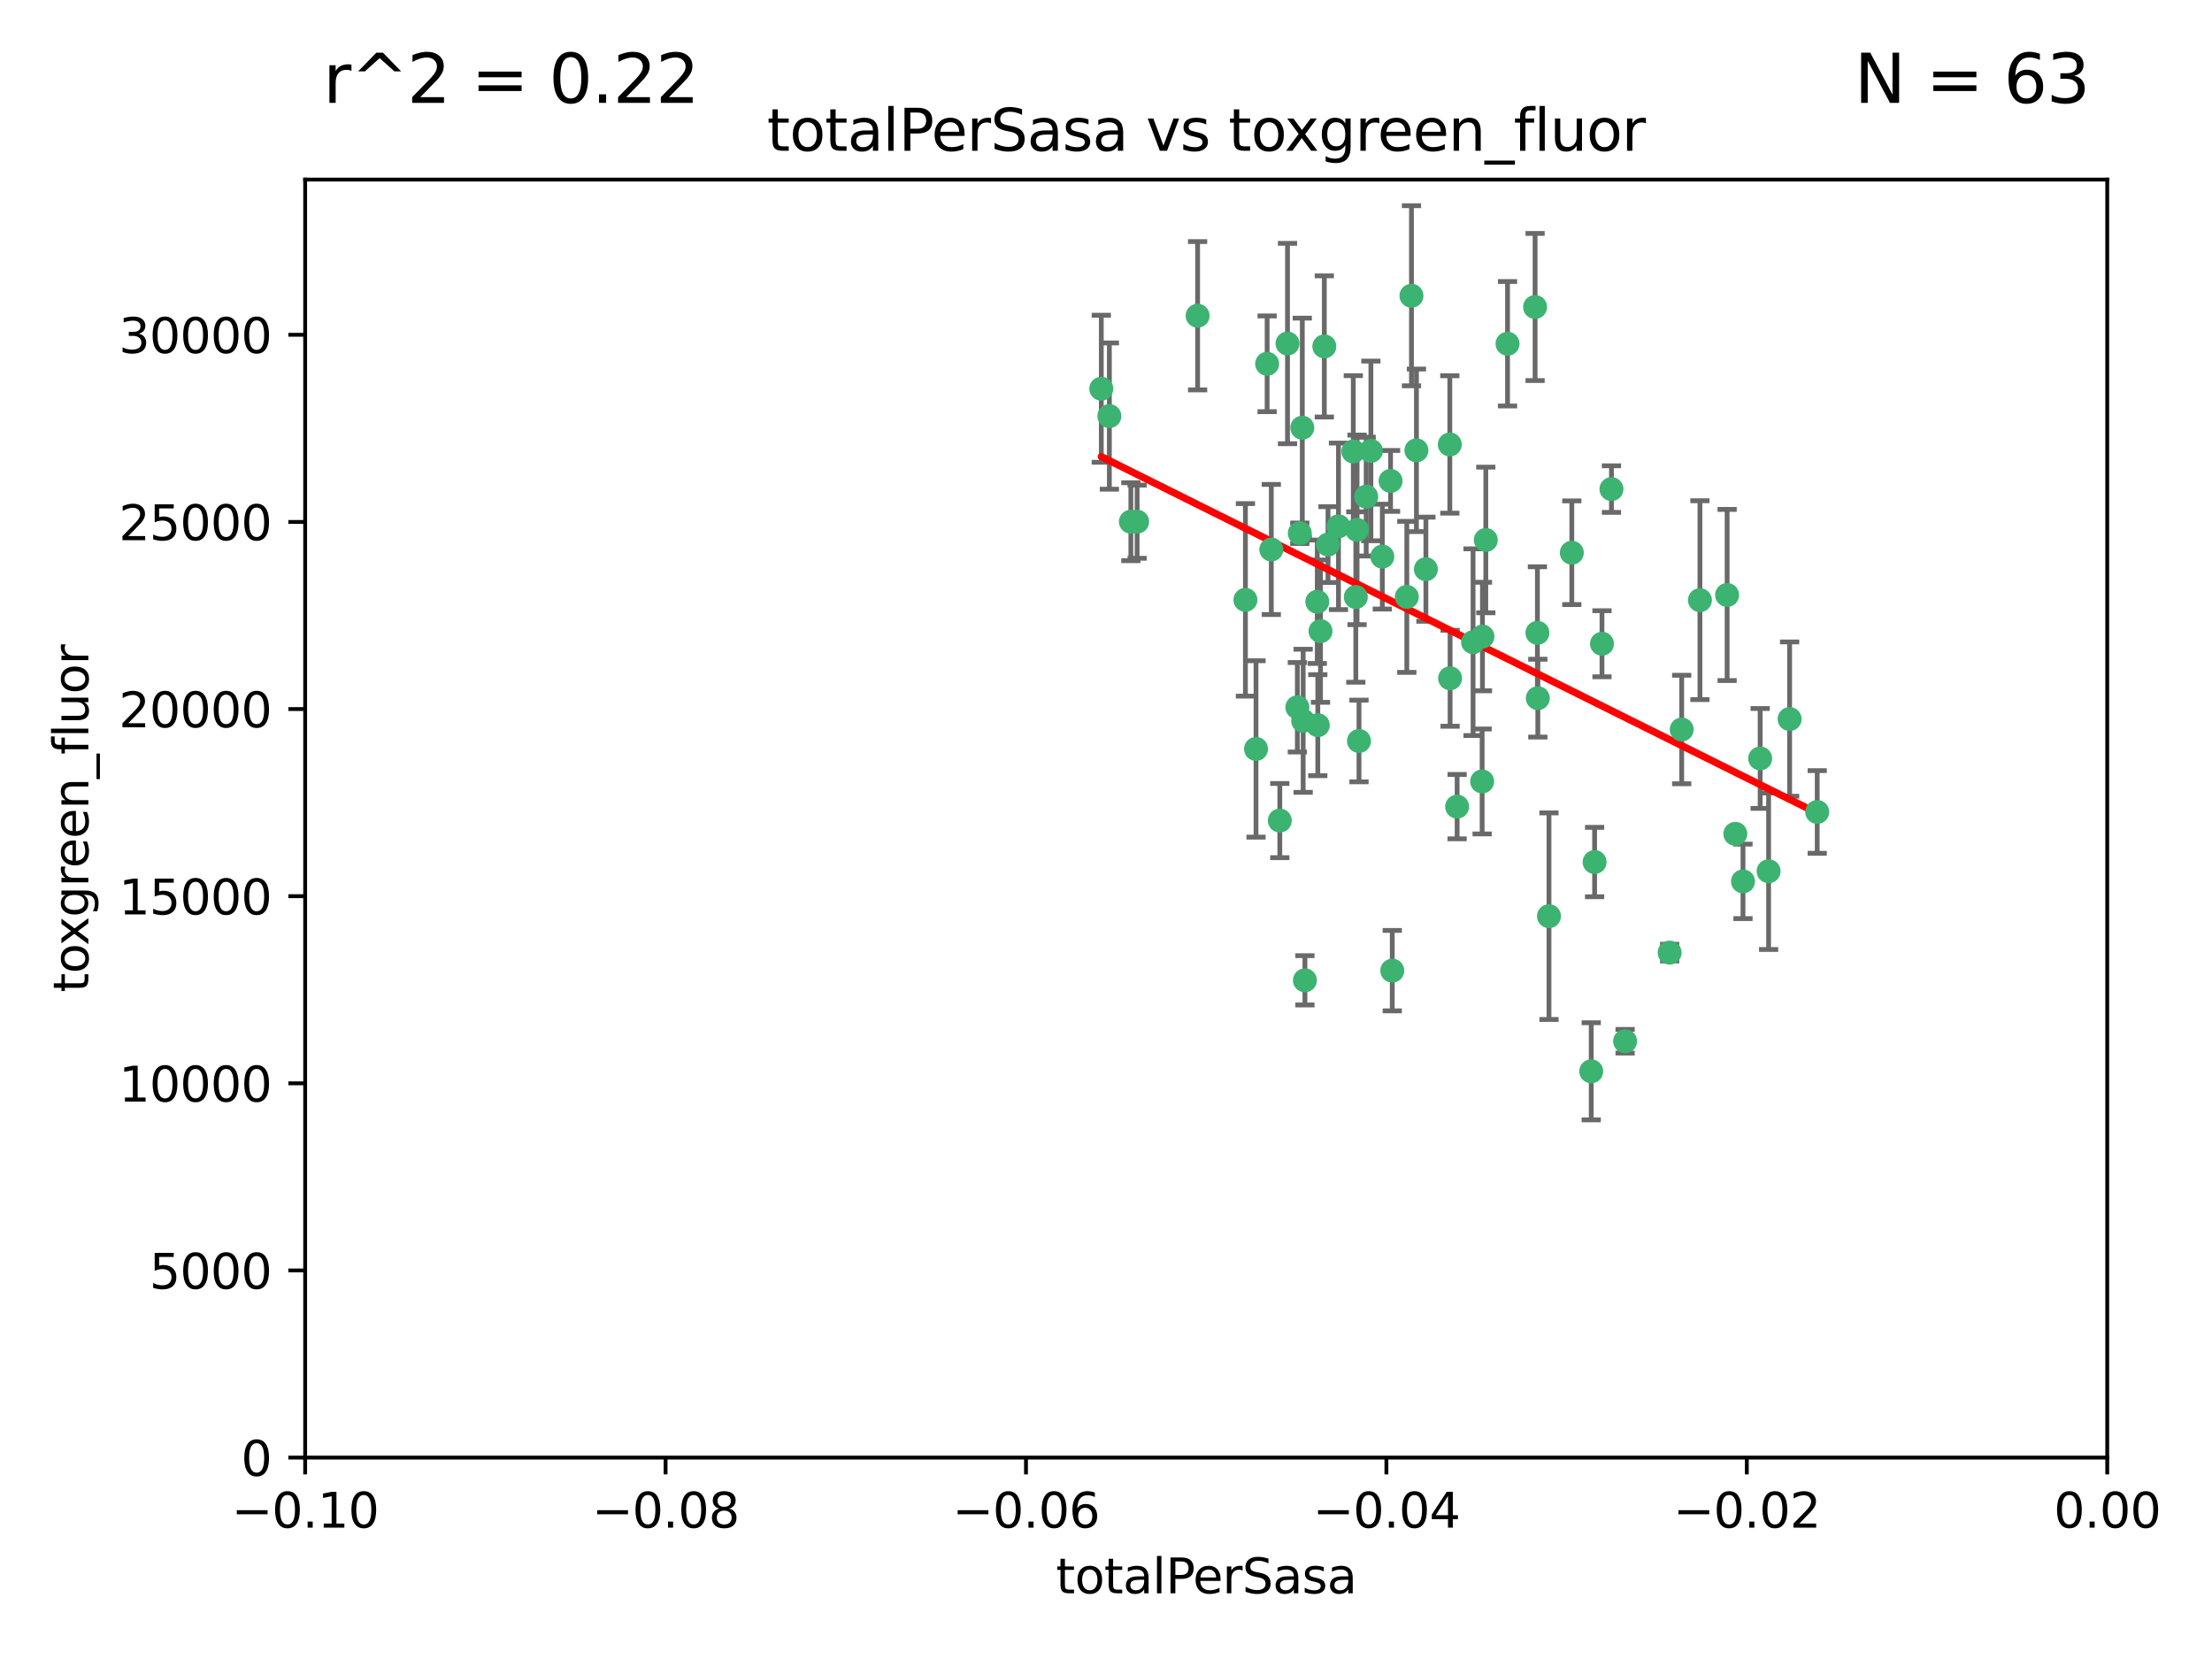 <?xml version="1.0" encoding="utf-8" standalone="no"?>
<!DOCTYPE svg PUBLIC "-//W3C//DTD SVG 1.1//EN"
  "http://www.w3.org/Graphics/SVG/1.1/DTD/svg11.dtd">
<svg xmlns:xlink="http://www.w3.org/1999/xlink" width="460.8pt" height="345.6pt" viewBox="0 0 460.8 345.6" xmlns="http://www.w3.org/2000/svg" version="1.1">
 <defs>
  <style type="text/css">*{stroke-linejoin: round; stroke-linecap: butt}</style>
 </defs>
 <g id="figure_1">
  <g id="patch_1">
   <path d="M 0 345.6 
L 460.8 345.6 
L 460.8 0 
L 0 0 
z
" style="fill: #ffffff"/>
  </g>
  <g id="axes_1">
   <g id="patch_2">
    <path d="M 63.571 303.64 
L 438.975 303.64 
L 438.975 37.411 
L 63.571 37.411 
z
" style="fill: #ffffff"/>
   </g>
   <g id="PathCollection_1">
    <defs>
     <path id="ma15cca845e" d="M 0 1.118 
C 0.297 1.118 0.581 1 0.791 0.791 
C 1 0.581 1.118 0.297 1.118 0 
C 1.118 -0.297 1 -0.581 0.791 -0.791 
C 0.581 -1 0.297 -1.118 0 -1.118 
C -0.297 -1.118 -0.581 -1 -0.791 -0.791 
C -1 -0.581 -1.118 -0.297 -1.118 0 
C -1.118 0.297 -1 0.581 -0.791 0.791 
C -0.581 1 -0.297 1.118 0 1.118 
z
" style="stroke: #3cb371"/>
    </defs>
    <g clip-path="url(#p790c7627d3)">
     <use xlink:href="#ma15cca845e" x="235.58" y="108.677" style="fill: #3cb371; stroke: #3cb371"/>
     <use xlink:href="#ma15cca845e" x="268.211" y="71.562" style="fill: #3cb371; stroke: #3cb371"/>
     <use xlink:href="#ma15cca845e" x="231.102" y="86.676" style="fill: #3cb371; stroke: #3cb371"/>
     <use xlink:href="#ma15cca845e" x="275.085" y="131.48" style="fill: #3cb371; stroke: #3cb371"/>
     <use xlink:href="#ma15cca845e" x="264.836" y="114.467" style="fill: #3cb371; stroke: #3cb371"/>
     <use xlink:href="#ma15cca845e" x="282.702" y="110.38" style="fill: #3cb371; stroke: #3cb371"/>
     <use xlink:href="#ma15cca845e" x="271.293" y="89.097" style="fill: #3cb371; stroke: #3cb371"/>
     <use xlink:href="#ma15cca845e" x="236.883" y="108.676" style="fill: #3cb371; stroke: #3cb371"/>
     <use xlink:href="#ma15cca845e" x="229.42" y="80.98" style="fill: #3cb371; stroke: #3cb371"/>
     <use xlink:href="#ma15cca845e" x="263.965" y="75.786" style="fill: #3cb371; stroke: #3cb371"/>
     <use xlink:href="#ma15cca845e" x="274.414" y="125.356" style="fill: #3cb371; stroke: #3cb371"/>
     <use xlink:href="#ma15cca845e" x="275.882" y="72.167" style="fill: #3cb371; stroke: #3cb371"/>
     <use xlink:href="#ma15cca845e" x="281.916" y="94.046" style="fill: #3cb371; stroke: #3cb371"/>
     <use xlink:href="#ma15cca845e" x="249.484" y="65.773" style="fill: #3cb371; stroke: #3cb371"/>
     <use xlink:href="#ma15cca845e" x="261.652" y="156.019" style="fill: #3cb371; stroke: #3cb371"/>
     <use xlink:href="#ma15cca845e" x="270.262" y="147.335" style="fill: #3cb371; stroke: #3cb371"/>
     <use xlink:href="#ma15cca845e" x="259.444" y="124.965" style="fill: #3cb371; stroke: #3cb371"/>
     <use xlink:href="#ma15cca845e" x="276.649" y="113.441" style="fill: #3cb371; stroke: #3cb371"/>
     <use xlink:href="#ma15cca845e" x="285.583" y="93.933" style="fill: #3cb371; stroke: #3cb371"/>
     <use xlink:href="#ma15cca845e" x="287.96" y="115.953" style="fill: #3cb371; stroke: #3cb371"/>
     <use xlink:href="#ma15cca845e" x="278.828" y="109.646" style="fill: #3cb371; stroke: #3cb371"/>
     <use xlink:href="#ma15cca845e" x="284.603" y="103.453" style="fill: #3cb371; stroke: #3cb371"/>
     <use xlink:href="#ma15cca845e" x="271.473" y="150.153" style="fill: #3cb371; stroke: #3cb371"/>
     <use xlink:href="#ma15cca845e" x="295.068" y="93.812" style="fill: #3cb371; stroke: #3cb371"/>
     <use xlink:href="#ma15cca845e" x="282.441" y="124.367" style="fill: #3cb371; stroke: #3cb371"/>
     <use xlink:href="#ma15cca845e" x="266.606" y="170.94" style="fill: #3cb371; stroke: #3cb371"/>
     <use xlink:href="#ma15cca845e" x="289.681" y="100.184" style="fill: #3cb371; stroke: #3cb371"/>
     <use xlink:href="#ma15cca845e" x="297.039" y="118.577" style="fill: #3cb371; stroke: #3cb371"/>
     <use xlink:href="#ma15cca845e" x="302.023" y="92.588" style="fill: #3cb371; stroke: #3cb371"/>
     <use xlink:href="#ma15cca845e" x="283.103" y="154.361" style="fill: #3cb371; stroke: #3cb371"/>
     <use xlink:href="#ma15cca845e" x="335.696" y="101.886" style="fill: #3cb371; stroke: #3cb371"/>
     <use xlink:href="#ma15cca845e" x="293.065" y="124.337" style="fill: #3cb371; stroke: #3cb371"/>
     <use xlink:href="#ma15cca845e" x="319.789" y="63.953" style="fill: #3cb371; stroke: #3cb371"/>
     <use xlink:href="#ma15cca845e" x="314.046" y="71.61" style="fill: #3cb371; stroke: #3cb371"/>
     <use xlink:href="#ma15cca845e" x="274.522" y="151.067" style="fill: #3cb371; stroke: #3cb371"/>
     <use xlink:href="#ma15cca845e" x="290.034" y="202.203" style="fill: #3cb371; stroke: #3cb371"/>
     <use xlink:href="#ma15cca845e" x="271.842" y="204.22" style="fill: #3cb371; stroke: #3cb371"/>
     <use xlink:href="#ma15cca845e" x="306.866" y="133.776" style="fill: #3cb371; stroke: #3cb371"/>
     <use xlink:href="#ma15cca845e" x="270.774" y="111.087" style="fill: #3cb371; stroke: #3cb371"/>
     <use xlink:href="#ma15cca845e" x="302.081" y="141.297" style="fill: #3cb371; stroke: #3cb371"/>
     <use xlink:href="#ma15cca845e" x="309.521" y="112.487" style="fill: #3cb371; stroke: #3cb371"/>
     <use xlink:href="#ma15cca845e" x="294.035" y="61.614" style="fill: #3cb371; stroke: #3cb371"/>
     <use xlink:href="#ma15cca845e" x="308.755" y="162.792" style="fill: #3cb371; stroke: #3cb371"/>
     <use xlink:href="#ma15cca845e" x="320.359" y="145.439" style="fill: #3cb371; stroke: #3cb371"/>
     <use xlink:href="#ma15cca845e" x="333.723" y="134.104" style="fill: #3cb371; stroke: #3cb371"/>
     <use xlink:href="#ma15cca845e" x="320.27" y="131.829" style="fill: #3cb371; stroke: #3cb371"/>
     <use xlink:href="#ma15cca845e" x="308.822" y="132.603" style="fill: #3cb371; stroke: #3cb371"/>
     <use xlink:href="#ma15cca845e" x="332.186" y="179.579" style="fill: #3cb371; stroke: #3cb371"/>
     <use xlink:href="#ma15cca845e" x="303.545" y="168.036" style="fill: #3cb371; stroke: #3cb371"/>
     <use xlink:href="#ma15cca845e" x="322.682" y="190.856" style="fill: #3cb371; stroke: #3cb371"/>
     <use xlink:href="#ma15cca845e" x="327.438" y="115.142" style="fill: #3cb371; stroke: #3cb371"/>
     <use xlink:href="#ma15cca845e" x="347.819" y="198.449" style="fill: #3cb371; stroke: #3cb371"/>
     <use xlink:href="#ma15cca845e" x="338.54" y="216.908" style="fill: #3cb371; stroke: #3cb371"/>
     <use xlink:href="#ma15cca845e" x="350.329" y="151.97" style="fill: #3cb371; stroke: #3cb371"/>
     <use xlink:href="#ma15cca845e" x="368.433" y="181.494" style="fill: #3cb371; stroke: #3cb371"/>
     <use xlink:href="#ma15cca845e" x="363.098" y="183.606" style="fill: #3cb371; stroke: #3cb371"/>
     <use xlink:href="#ma15cca845e" x="361.5" y="173.704" style="fill: #3cb371; stroke: #3cb371"/>
     <use xlink:href="#ma15cca845e" x="354.127" y="125.024" style="fill: #3cb371; stroke: #3cb371"/>
     <use xlink:href="#ma15cca845e" x="331.48" y="223.176" style="fill: #3cb371; stroke: #3cb371"/>
     <use xlink:href="#ma15cca845e" x="372.811" y="149.795" style="fill: #3cb371; stroke: #3cb371"/>
     <use xlink:href="#ma15cca845e" x="359.792" y="123.943" style="fill: #3cb371; stroke: #3cb371"/>
     <use xlink:href="#ma15cca845e" x="378.56" y="169.147" style="fill: #3cb371; stroke: #3cb371"/>
     <use xlink:href="#ma15cca845e" x="366.674" y="157.999" style="fill: #3cb371; stroke: #3cb371"/>
    </g>
   </g>
   <g id="matplotlib.axis_1">
    <g id="xtick_1">
     <g id="line2d_1">
      <defs>
       <path id="mec19508e37" d="M 0 0 
L 0 3.5 
" style="stroke: #000000; stroke-width: 0.8"/>
      </defs>
      <g>
       <use xlink:href="#mec19508e37" x="63.571" y="303.64" style="stroke: #000000; stroke-width: 0.8"/>
      </g>
     </g>
     <g id="text_1">
      <!-- −0.10 -->
      <g transform="translate(48.249 318.238)scale(0.1 -0.1)">
       <defs>
        <path id="DejaVuSans-2212" d="M 678 2272 
L 4684 2272 
L 4684 1741 
L 678 1741 
L 678 2272 
z
" transform="scale(0.016)"/>
        <path id="DejaVuSans-30" d="M 2034 4250 
Q 1547 4250 1301 3770 
Q 1056 3291 1056 2328 
Q 1056 1369 1301 889 
Q 1547 409 2034 409 
Q 2525 409 2770 889 
Q 3016 1369 3016 2328 
Q 3016 3291 2770 3770 
Q 2525 4250 2034 4250 
z
M 2034 4750 
Q 2819 4750 3233 4129 
Q 3647 3509 3647 2328 
Q 3647 1150 3233 529 
Q 2819 -91 2034 -91 
Q 1250 -91 836 529 
Q 422 1150 422 2328 
Q 422 3509 836 4129 
Q 1250 4750 2034 4750 
z
" transform="scale(0.016)"/>
        <path id="DejaVuSans-2e" d="M 684 794 
L 1344 794 
L 1344 0 
L 684 0 
L 684 794 
z
" transform="scale(0.016)"/>
        <path id="DejaVuSans-31" d="M 794 531 
L 1825 531 
L 1825 4091 
L 703 3866 
L 703 4441 
L 1819 4666 
L 2450 4666 
L 2450 531 
L 3481 531 
L 3481 0 
L 794 0 
L 794 531 
z
" transform="scale(0.016)"/>
       </defs>
       <use xlink:href="#DejaVuSans-2212"/>
       <use xlink:href="#DejaVuSans-30" x="83.789"/>
       <use xlink:href="#DejaVuSans-2e" x="147.412"/>
       <use xlink:href="#DejaVuSans-31" x="179.199"/>
       <use xlink:href="#DejaVuSans-30" x="242.822"/>
      </g>
     </g>
    </g>
    <g id="xtick_2">
     <g id="line2d_2">
      <g>
       <use xlink:href="#mec19508e37" x="138.652" y="303.64" style="stroke: #000000; stroke-width: 0.8"/>
      </g>
     </g>
     <g id="text_2">
      <!-- −0.08 -->
      <g transform="translate(123.329 318.238)scale(0.1 -0.1)">
       <defs>
        <path id="DejaVuSans-38" d="M 2034 2216 
Q 1584 2216 1326 1975 
Q 1069 1734 1069 1313 
Q 1069 891 1326 650 
Q 1584 409 2034 409 
Q 2484 409 2743 651 
Q 3003 894 3003 1313 
Q 3003 1734 2745 1975 
Q 2488 2216 2034 2216 
z
M 1403 2484 
Q 997 2584 770 2862 
Q 544 3141 544 3541 
Q 544 4100 942 4425 
Q 1341 4750 2034 4750 
Q 2731 4750 3128 4425 
Q 3525 4100 3525 3541 
Q 3525 3141 3298 2862 
Q 3072 2584 2669 2484 
Q 3125 2378 3379 2068 
Q 3634 1759 3634 1313 
Q 3634 634 3220 271 
Q 2806 -91 2034 -91 
Q 1263 -91 848 271 
Q 434 634 434 1313 
Q 434 1759 690 2068 
Q 947 2378 1403 2484 
z
M 1172 3481 
Q 1172 3119 1398 2916 
Q 1625 2713 2034 2713 
Q 2441 2713 2670 2916 
Q 2900 3119 2900 3481 
Q 2900 3844 2670 4047 
Q 2441 4250 2034 4250 
Q 1625 4250 1398 4047 
Q 1172 3844 1172 3481 
z
" transform="scale(0.016)"/>
       </defs>
       <use xlink:href="#DejaVuSans-2212"/>
       <use xlink:href="#DejaVuSans-30" x="83.789"/>
       <use xlink:href="#DejaVuSans-2e" x="147.412"/>
       <use xlink:href="#DejaVuSans-30" x="179.199"/>
       <use xlink:href="#DejaVuSans-38" x="242.822"/>
      </g>
     </g>
    </g>
    <g id="xtick_3">
     <g id="line2d_3">
      <g>
       <use xlink:href="#mec19508e37" x="213.733" y="303.64" style="stroke: #000000; stroke-width: 0.8"/>
      </g>
     </g>
     <g id="text_3">
      <!-- −0.06 -->
      <g transform="translate(198.41 318.238)scale(0.1 -0.1)">
       <defs>
        <path id="DejaVuSans-36" d="M 2113 2584 
Q 1688 2584 1439 2293 
Q 1191 2003 1191 1497 
Q 1191 994 1439 701 
Q 1688 409 2113 409 
Q 2538 409 2786 701 
Q 3034 994 3034 1497 
Q 3034 2003 2786 2293 
Q 2538 2584 2113 2584 
z
M 3366 4563 
L 3366 3988 
Q 3128 4100 2886 4159 
Q 2644 4219 2406 4219 
Q 1781 4219 1451 3797 
Q 1122 3375 1075 2522 
Q 1259 2794 1537 2939 
Q 1816 3084 2150 3084 
Q 2853 3084 3261 2657 
Q 3669 2231 3669 1497 
Q 3669 778 3244 343 
Q 2819 -91 2113 -91 
Q 1303 -91 875 529 
Q 447 1150 447 2328 
Q 447 3434 972 4092 
Q 1497 4750 2381 4750 
Q 2619 4750 2861 4703 
Q 3103 4656 3366 4563 
z
" transform="scale(0.016)"/>
       </defs>
       <use xlink:href="#DejaVuSans-2212"/>
       <use xlink:href="#DejaVuSans-30" x="83.789"/>
       <use xlink:href="#DejaVuSans-2e" x="147.412"/>
       <use xlink:href="#DejaVuSans-30" x="179.199"/>
       <use xlink:href="#DejaVuSans-36" x="242.822"/>
      </g>
     </g>
    </g>
    <g id="xtick_4">
     <g id="line2d_4">
      <g>
       <use xlink:href="#mec19508e37" x="288.813" y="303.64" style="stroke: #000000; stroke-width: 0.8"/>
      </g>
     </g>
     <g id="text_4">
      <!-- −0.04 -->
      <g transform="translate(273.491 318.238)scale(0.1 -0.1)">
       <defs>
        <path id="DejaVuSans-34" d="M 2419 4116 
L 825 1625 
L 2419 1625 
L 2419 4116 
z
M 2253 4666 
L 3047 4666 
L 3047 1625 
L 3713 1625 
L 3713 1100 
L 3047 1100 
L 3047 0 
L 2419 0 
L 2419 1100 
L 313 1100 
L 313 1709 
L 2253 4666 
z
" transform="scale(0.016)"/>
       </defs>
       <use xlink:href="#DejaVuSans-2212"/>
       <use xlink:href="#DejaVuSans-30" x="83.789"/>
       <use xlink:href="#DejaVuSans-2e" x="147.412"/>
       <use xlink:href="#DejaVuSans-30" x="179.199"/>
       <use xlink:href="#DejaVuSans-34" x="242.822"/>
      </g>
     </g>
    </g>
    <g id="xtick_5">
     <g id="line2d_5">
      <g>
       <use xlink:href="#mec19508e37" x="363.894" y="303.64" style="stroke: #000000; stroke-width: 0.8"/>
      </g>
     </g>
     <g id="text_5">
      <!-- −0.02 -->
      <g transform="translate(348.572 318.238)scale(0.1 -0.1)">
       <defs>
        <path id="DejaVuSans-32" d="M 1228 531 
L 3431 531 
L 3431 0 
L 469 0 
L 469 531 
Q 828 903 1448 1529 
Q 2069 2156 2228 2338 
Q 2531 2678 2651 2914 
Q 2772 3150 2772 3378 
Q 2772 3750 2511 3984 
Q 2250 4219 1831 4219 
Q 1534 4219 1204 4116 
Q 875 4013 500 3803 
L 500 4441 
Q 881 4594 1212 4672 
Q 1544 4750 1819 4750 
Q 2544 4750 2975 4387 
Q 3406 4025 3406 3419 
Q 3406 3131 3298 2873 
Q 3191 2616 2906 2266 
Q 2828 2175 2409 1742 
Q 1991 1309 1228 531 
z
" transform="scale(0.016)"/>
       </defs>
       <use xlink:href="#DejaVuSans-2212"/>
       <use xlink:href="#DejaVuSans-30" x="83.789"/>
       <use xlink:href="#DejaVuSans-2e" x="147.412"/>
       <use xlink:href="#DejaVuSans-30" x="179.199"/>
       <use xlink:href="#DejaVuSans-32" x="242.822"/>
      </g>
     </g>
    </g>
    <g id="xtick_6">
     <g id="line2d_6">
      <g>
       <use xlink:href="#mec19508e37" x="438.975" y="303.64" style="stroke: #000000; stroke-width: 0.8"/>
      </g>
     </g>
     <g id="text_6">
      <!-- 0.00 -->
      <g transform="translate(427.842 318.238)scale(0.1 -0.1)">
       <use xlink:href="#DejaVuSans-30"/>
       <use xlink:href="#DejaVuSans-2e" x="63.623"/>
       <use xlink:href="#DejaVuSans-30" x="95.41"/>
       <use xlink:href="#DejaVuSans-30" x="159.033"/>
      </g>
     </g>
    </g>
    <g id="text_7">
     <!-- totalPerSasa -->
     <g transform="translate(219.968 331.917)scale(0.1 -0.1)">
      <defs>
       <path id="DejaVuSans-74" d="M 1172 4494 
L 1172 3500 
L 2356 3500 
L 2356 3053 
L 1172 3053 
L 1172 1153 
Q 1172 725 1289 603 
Q 1406 481 1766 481 
L 2356 481 
L 2356 0 
L 1766 0 
Q 1100 0 847 248 
Q 594 497 594 1153 
L 594 3053 
L 172 3053 
L 172 3500 
L 594 3500 
L 594 4494 
L 1172 4494 
z
" transform="scale(0.016)"/>
       <path id="DejaVuSans-6f" d="M 1959 3097 
Q 1497 3097 1228 2736 
Q 959 2375 959 1747 
Q 959 1119 1226 758 
Q 1494 397 1959 397 
Q 2419 397 2687 759 
Q 2956 1122 2956 1747 
Q 2956 2369 2687 2733 
Q 2419 3097 1959 3097 
z
M 1959 3584 
Q 2709 3584 3137 3096 
Q 3566 2609 3566 1747 
Q 3566 888 3137 398 
Q 2709 -91 1959 -91 
Q 1206 -91 779 398 
Q 353 888 353 1747 
Q 353 2609 779 3096 
Q 1206 3584 1959 3584 
z
" transform="scale(0.016)"/>
       <path id="DejaVuSans-61" d="M 2194 1759 
Q 1497 1759 1228 1600 
Q 959 1441 959 1056 
Q 959 750 1161 570 
Q 1363 391 1709 391 
Q 2188 391 2477 730 
Q 2766 1069 2766 1631 
L 2766 1759 
L 2194 1759 
z
M 3341 1997 
L 3341 0 
L 2766 0 
L 2766 531 
Q 2569 213 2275 61 
Q 1981 -91 1556 -91 
Q 1019 -91 701 211 
Q 384 513 384 1019 
Q 384 1609 779 1909 
Q 1175 2209 1959 2209 
L 2766 2209 
L 2766 2266 
Q 2766 2663 2505 2880 
Q 2244 3097 1772 3097 
Q 1472 3097 1187 3025 
Q 903 2953 641 2809 
L 641 3341 
Q 956 3463 1253 3523 
Q 1550 3584 1831 3584 
Q 2591 3584 2966 3190 
Q 3341 2797 3341 1997 
z
" transform="scale(0.016)"/>
       <path id="DejaVuSans-6c" d="M 603 4863 
L 1178 4863 
L 1178 0 
L 603 0 
L 603 4863 
z
" transform="scale(0.016)"/>
       <path id="DejaVuSans-50" d="M 1259 4147 
L 1259 2394 
L 2053 2394 
Q 2494 2394 2734 2622 
Q 2975 2850 2975 3272 
Q 2975 3691 2734 3919 
Q 2494 4147 2053 4147 
L 1259 4147 
z
M 628 4666 
L 2053 4666 
Q 2838 4666 3239 4311 
Q 3641 3956 3641 3272 
Q 3641 2581 3239 2228 
Q 2838 1875 2053 1875 
L 1259 1875 
L 1259 0 
L 628 0 
L 628 4666 
z
" transform="scale(0.016)"/>
       <path id="DejaVuSans-65" d="M 3597 1894 
L 3597 1613 
L 953 1613 
Q 991 1019 1311 708 
Q 1631 397 2203 397 
Q 2534 397 2845 478 
Q 3156 559 3463 722 
L 3463 178 
Q 3153 47 2828 -22 
Q 2503 -91 2169 -91 
Q 1331 -91 842 396 
Q 353 884 353 1716 
Q 353 2575 817 3079 
Q 1281 3584 2069 3584 
Q 2775 3584 3186 3129 
Q 3597 2675 3597 1894 
z
M 3022 2063 
Q 3016 2534 2758 2815 
Q 2500 3097 2075 3097 
Q 1594 3097 1305 2825 
Q 1016 2553 972 2059 
L 3022 2063 
z
" transform="scale(0.016)"/>
       <path id="DejaVuSans-72" d="M 2631 2963 
Q 2534 3019 2420 3045 
Q 2306 3072 2169 3072 
Q 1681 3072 1420 2755 
Q 1159 2438 1159 1844 
L 1159 0 
L 581 0 
L 581 3500 
L 1159 3500 
L 1159 2956 
Q 1341 3275 1631 3429 
Q 1922 3584 2338 3584 
Q 2397 3584 2469 3576 
Q 2541 3569 2628 3553 
L 2631 2963 
z
" transform="scale(0.016)"/>
       <path id="DejaVuSans-53" d="M 3425 4513 
L 3425 3897 
Q 3066 4069 2747 4153 
Q 2428 4238 2131 4238 
Q 1616 4238 1336 4038 
Q 1056 3838 1056 3469 
Q 1056 3159 1242 3001 
Q 1428 2844 1947 2747 
L 2328 2669 
Q 3034 2534 3370 2195 
Q 3706 1856 3706 1288 
Q 3706 609 3251 259 
Q 2797 -91 1919 -91 
Q 1588 -91 1214 -16 
Q 841 59 441 206 
L 441 856 
Q 825 641 1194 531 
Q 1563 422 1919 422 
Q 2459 422 2753 634 
Q 3047 847 3047 1241 
Q 3047 1584 2836 1778 
Q 2625 1972 2144 2069 
L 1759 2144 
Q 1053 2284 737 2584 
Q 422 2884 422 3419 
Q 422 4038 858 4394 
Q 1294 4750 2059 4750 
Q 2388 4750 2728 4690 
Q 3069 4631 3425 4513 
z
" transform="scale(0.016)"/>
       <path id="DejaVuSans-73" d="M 2834 3397 
L 2834 2853 
Q 2591 2978 2328 3040 
Q 2066 3103 1784 3103 
Q 1356 3103 1142 2972 
Q 928 2841 928 2578 
Q 928 2378 1081 2264 
Q 1234 2150 1697 2047 
L 1894 2003 
Q 2506 1872 2764 1633 
Q 3022 1394 3022 966 
Q 3022 478 2636 193 
Q 2250 -91 1575 -91 
Q 1294 -91 989 -36 
Q 684 19 347 128 
L 347 722 
Q 666 556 975 473 
Q 1284 391 1588 391 
Q 1994 391 2212 530 
Q 2431 669 2431 922 
Q 2431 1156 2273 1281 
Q 2116 1406 1581 1522 
L 1381 1569 
Q 847 1681 609 1914 
Q 372 2147 372 2553 
Q 372 3047 722 3315 
Q 1072 3584 1716 3584 
Q 2034 3584 2315 3537 
Q 2597 3491 2834 3397 
z
" transform="scale(0.016)"/>
      </defs>
      <use xlink:href="#DejaVuSans-74"/>
      <use xlink:href="#DejaVuSans-6f" x="39.209"/>
      <use xlink:href="#DejaVuSans-74" x="100.391"/>
      <use xlink:href="#DejaVuSans-61" x="139.6"/>
      <use xlink:href="#DejaVuSans-6c" x="200.879"/>
      <use xlink:href="#DejaVuSans-50" x="228.662"/>
      <use xlink:href="#DejaVuSans-65" x="285.34"/>
      <use xlink:href="#DejaVuSans-72" x="346.863"/>
      <use xlink:href="#DejaVuSans-53" x="387.977"/>
      <use xlink:href="#DejaVuSans-61" x="451.453"/>
      <use xlink:href="#DejaVuSans-73" x="512.732"/>
      <use xlink:href="#DejaVuSans-61" x="564.832"/>
     </g>
    </g>
   </g>
   <g id="matplotlib.axis_2">
    <g id="ytick_1">
     <g id="line2d_7">
      <defs>
       <path id="medc542e19d" d="M 0 0 
L -3.5 0 
" style="stroke: #000000; stroke-width: 0.8"/>
      </defs>
      <g>
       <use xlink:href="#medc542e19d" x="63.571" y="303.64" style="stroke: #000000; stroke-width: 0.8"/>
      </g>
     </g>
     <g id="text_8">
      <!-- 0 -->
      <g transform="translate(50.209 307.439)scale(0.1 -0.1)">
       <use xlink:href="#DejaVuSans-30"/>
      </g>
     </g>
    </g>
    <g id="ytick_2">
     <g id="line2d_8">
      <g>
       <use xlink:href="#medc542e19d" x="63.571" y="264.657" style="stroke: #000000; stroke-width: 0.8"/>
      </g>
     </g>
     <g id="text_9">
      <!-- 5000 -->
      <g transform="translate(31.121 268.457)scale(0.1 -0.1)">
       <defs>
        <path id="DejaVuSans-35" d="M 691 4666 
L 3169 4666 
L 3169 4134 
L 1269 4134 
L 1269 2991 
Q 1406 3038 1543 3061 
Q 1681 3084 1819 3084 
Q 2600 3084 3056 2656 
Q 3513 2228 3513 1497 
Q 3513 744 3044 326 
Q 2575 -91 1722 -91 
Q 1428 -91 1123 -41 
Q 819 9 494 109 
L 494 744 
Q 775 591 1075 516 
Q 1375 441 1709 441 
Q 2250 441 2565 725 
Q 2881 1009 2881 1497 
Q 2881 1984 2565 2268 
Q 2250 2553 1709 2553 
Q 1456 2553 1204 2497 
Q 953 2441 691 2322 
L 691 4666 
z
" transform="scale(0.016)"/>
       </defs>
       <use xlink:href="#DejaVuSans-35"/>
       <use xlink:href="#DejaVuSans-30" x="63.623"/>
       <use xlink:href="#DejaVuSans-30" x="127.246"/>
       <use xlink:href="#DejaVuSans-30" x="190.869"/>
      </g>
     </g>
    </g>
    <g id="ytick_3">
     <g id="line2d_9">
      <g>
       <use xlink:href="#medc542e19d" x="63.571" y="225.675" style="stroke: #000000; stroke-width: 0.8"/>
      </g>
     </g>
     <g id="text_10">
      <!-- 10000 -->
      <g transform="translate(24.759 229.474)scale(0.1 -0.1)">
       <use xlink:href="#DejaVuSans-31"/>
       <use xlink:href="#DejaVuSans-30" x="63.623"/>
       <use xlink:href="#DejaVuSans-30" x="127.246"/>
       <use xlink:href="#DejaVuSans-30" x="190.869"/>
       <use xlink:href="#DejaVuSans-30" x="254.492"/>
      </g>
     </g>
    </g>
    <g id="ytick_4">
     <g id="line2d_10">
      <g>
       <use xlink:href="#medc542e19d" x="63.571" y="186.692" style="stroke: #000000; stroke-width: 0.8"/>
      </g>
     </g>
     <g id="text_11">
      <!-- 15000 -->
      <g transform="translate(24.759 190.492)scale(0.1 -0.1)">
       <use xlink:href="#DejaVuSans-31"/>
       <use xlink:href="#DejaVuSans-35" x="63.623"/>
       <use xlink:href="#DejaVuSans-30" x="127.246"/>
       <use xlink:href="#DejaVuSans-30" x="190.869"/>
       <use xlink:href="#DejaVuSans-30" x="254.492"/>
      </g>
     </g>
    </g>
    <g id="ytick_5">
     <g id="line2d_11">
      <g>
       <use xlink:href="#medc542e19d" x="63.571" y="147.71" style="stroke: #000000; stroke-width: 0.8"/>
      </g>
     </g>
     <g id="text_12">
      <!-- 20000 -->
      <g transform="translate(24.759 151.509)scale(0.1 -0.1)">
       <use xlink:href="#DejaVuSans-32"/>
       <use xlink:href="#DejaVuSans-30" x="63.623"/>
       <use xlink:href="#DejaVuSans-30" x="127.246"/>
       <use xlink:href="#DejaVuSans-30" x="190.869"/>
       <use xlink:href="#DejaVuSans-30" x="254.492"/>
      </g>
     </g>
    </g>
    <g id="ytick_6">
     <g id="line2d_12">
      <g>
       <use xlink:href="#medc542e19d" x="63.571" y="108.727" style="stroke: #000000; stroke-width: 0.8"/>
      </g>
     </g>
     <g id="text_13">
      <!-- 25000 -->
      <g transform="translate(24.759 112.527)scale(0.1 -0.1)">
       <use xlink:href="#DejaVuSans-32"/>
       <use xlink:href="#DejaVuSans-35" x="63.623"/>
       <use xlink:href="#DejaVuSans-30" x="127.246"/>
       <use xlink:href="#DejaVuSans-30" x="190.869"/>
       <use xlink:href="#DejaVuSans-30" x="254.492"/>
      </g>
     </g>
    </g>
    <g id="ytick_7">
     <g id="line2d_13">
      <g>
       <use xlink:href="#medc542e19d" x="63.571" y="69.745" style="stroke: #000000; stroke-width: 0.8"/>
      </g>
     </g>
     <g id="text_14">
      <!-- 30000 -->
      <g transform="translate(24.759 73.544)scale(0.1 -0.1)">
       <defs>
        <path id="DejaVuSans-33" d="M 2597 2516 
Q 3050 2419 3304 2112 
Q 3559 1806 3559 1356 
Q 3559 666 3084 287 
Q 2609 -91 1734 -91 
Q 1441 -91 1130 -33 
Q 819 25 488 141 
L 488 750 
Q 750 597 1062 519 
Q 1375 441 1716 441 
Q 2309 441 2620 675 
Q 2931 909 2931 1356 
Q 2931 1769 2642 2001 
Q 2353 2234 1838 2234 
L 1294 2234 
L 1294 2753 
L 1863 2753 
Q 2328 2753 2575 2939 
Q 2822 3125 2822 3475 
Q 2822 3834 2567 4026 
Q 2313 4219 1838 4219 
Q 1578 4219 1281 4162 
Q 984 4106 628 3988 
L 628 4550 
Q 988 4650 1302 4700 
Q 1616 4750 1894 4750 
Q 2613 4750 3031 4423 
Q 3450 4097 3450 3541 
Q 3450 3153 3228 2886 
Q 3006 2619 2597 2516 
z
" transform="scale(0.016)"/>
       </defs>
       <use xlink:href="#DejaVuSans-33"/>
       <use xlink:href="#DejaVuSans-30" x="63.623"/>
       <use xlink:href="#DejaVuSans-30" x="127.246"/>
       <use xlink:href="#DejaVuSans-30" x="190.869"/>
       <use xlink:href="#DejaVuSans-30" x="254.492"/>
      </g>
     </g>
    </g>
    <g id="text_15">
     <!-- toxgreen_fluor -->
     <g transform="translate(18.401 206.72)rotate(-90)scale(0.1 -0.1)">
      <defs>
       <path id="DejaVuSans-78" d="M 3513 3500 
L 2247 1797 
L 3578 0 
L 2900 0 
L 1881 1375 
L 863 0 
L 184 0 
L 1544 1831 
L 300 3500 
L 978 3500 
L 1906 2253 
L 2834 3500 
L 3513 3500 
z
" transform="scale(0.016)"/>
       <path id="DejaVuSans-67" d="M 2906 1791 
Q 2906 2416 2648 2759 
Q 2391 3103 1925 3103 
Q 1463 3103 1205 2759 
Q 947 2416 947 1791 
Q 947 1169 1205 825 
Q 1463 481 1925 481 
Q 2391 481 2648 825 
Q 2906 1169 2906 1791 
z
M 3481 434 
Q 3481 -459 3084 -895 
Q 2688 -1331 1869 -1331 
Q 1566 -1331 1297 -1286 
Q 1028 -1241 775 -1147 
L 775 -588 
Q 1028 -725 1275 -790 
Q 1522 -856 1778 -856 
Q 2344 -856 2625 -561 
Q 2906 -266 2906 331 
L 2906 616 
Q 2728 306 2450 153 
Q 2172 0 1784 0 
Q 1141 0 747 490 
Q 353 981 353 1791 
Q 353 2603 747 3093 
Q 1141 3584 1784 3584 
Q 2172 3584 2450 3431 
Q 2728 3278 2906 2969 
L 2906 3500 
L 3481 3500 
L 3481 434 
z
" transform="scale(0.016)"/>
       <path id="DejaVuSans-6e" d="M 3513 2113 
L 3513 0 
L 2938 0 
L 2938 2094 
Q 2938 2591 2744 2837 
Q 2550 3084 2163 3084 
Q 1697 3084 1428 2787 
Q 1159 2491 1159 1978 
L 1159 0 
L 581 0 
L 581 3500 
L 1159 3500 
L 1159 2956 
Q 1366 3272 1645 3428 
Q 1925 3584 2291 3584 
Q 2894 3584 3203 3211 
Q 3513 2838 3513 2113 
z
" transform="scale(0.016)"/>
       <path id="DejaVuSans-5f" d="M 3263 -1063 
L 3263 -1509 
L -63 -1509 
L -63 -1063 
L 3263 -1063 
z
" transform="scale(0.016)"/>
       <path id="DejaVuSans-66" d="M 2375 4863 
L 2375 4384 
L 1825 4384 
Q 1516 4384 1395 4259 
Q 1275 4134 1275 3809 
L 1275 3500 
L 2222 3500 
L 2222 3053 
L 1275 3053 
L 1275 0 
L 697 0 
L 697 3053 
L 147 3053 
L 147 3500 
L 697 3500 
L 697 3744 
Q 697 4328 969 4595 
Q 1241 4863 1831 4863 
L 2375 4863 
z
" transform="scale(0.016)"/>
       <path id="DejaVuSans-75" d="M 544 1381 
L 544 3500 
L 1119 3500 
L 1119 1403 
Q 1119 906 1312 657 
Q 1506 409 1894 409 
Q 2359 409 2629 706 
Q 2900 1003 2900 1516 
L 2900 3500 
L 3475 3500 
L 3475 0 
L 2900 0 
L 2900 538 
Q 2691 219 2414 64 
Q 2138 -91 1772 -91 
Q 1169 -91 856 284 
Q 544 659 544 1381 
z
M 1991 3584 
L 1991 3584 
z
" transform="scale(0.016)"/>
      </defs>
      <use xlink:href="#DejaVuSans-74"/>
      <use xlink:href="#DejaVuSans-6f" x="39.209"/>
      <use xlink:href="#DejaVuSans-78" x="97.266"/>
      <use xlink:href="#DejaVuSans-67" x="156.445"/>
      <use xlink:href="#DejaVuSans-72" x="219.922"/>
      <use xlink:href="#DejaVuSans-65" x="258.785"/>
      <use xlink:href="#DejaVuSans-65" x="320.309"/>
      <use xlink:href="#DejaVuSans-6e" x="381.832"/>
      <use xlink:href="#DejaVuSans-5f" x="445.211"/>
      <use xlink:href="#DejaVuSans-66" x="495.211"/>
      <use xlink:href="#DejaVuSans-6c" x="530.416"/>
      <use xlink:href="#DejaVuSans-75" x="558.199"/>
      <use xlink:href="#DejaVuSans-6f" x="621.578"/>
      <use xlink:href="#DejaVuSans-72" x="682.76"/>
     </g>
    </g>
   </g>
   <g id="LineCollection_1">
    <path d="M 235.58 116.797 
L 235.58 100.557 
" clip-path="url(#p790c7627d3)" style="fill: none; stroke: #696969"/>
    <path d="M 268.211 92.434 
L 268.211 50.691 
" clip-path="url(#p790c7627d3)" style="fill: none; stroke: #696969"/>
    <path d="M 231.102 101.908 
L 231.102 71.444 
" clip-path="url(#p790c7627d3)" style="fill: none; stroke: #696969"/>
    <path d="M 275.085 146.307 
L 275.085 116.654 
" clip-path="url(#p790c7627d3)" style="fill: none; stroke: #696969"/>
    <path d="M 264.836 128.017 
L 264.836 100.917 
" clip-path="url(#p790c7627d3)" style="fill: none; stroke: #696969"/>
    <path d="M 282.702 130.124 
L 282.702 90.636 
" clip-path="url(#p790c7627d3)" style="fill: none; stroke: #696969"/>
    <path d="M 271.293 111.917 
L 271.293 66.277 
" clip-path="url(#p790c7627d3)" style="fill: none; stroke: #696969"/>
    <path d="M 236.883 116.296 
L 236.883 101.057 
" clip-path="url(#p790c7627d3)" style="fill: none; stroke: #696969"/>
    <path d="M 229.42 96.292 
L 229.42 65.668 
" clip-path="url(#p790c7627d3)" style="fill: none; stroke: #696969"/>
    <path d="M 263.965 85.756 
L 263.965 65.815 
" clip-path="url(#p790c7627d3)" style="fill: none; stroke: #696969"/>
    <path d="M 274.414 138.211 
L 274.414 112.501 
" clip-path="url(#p790c7627d3)" style="fill: none; stroke: #696969"/>
    <path d="M 275.882 86.871 
L 275.882 57.463 
" clip-path="url(#p790c7627d3)" style="fill: none; stroke: #696969"/>
    <path d="M 281.916 109.836 
L 281.916 78.257 
" clip-path="url(#p790c7627d3)" style="fill: none; stroke: #696969"/>
    <path d="M 249.484 81.223 
L 249.484 50.323 
" clip-path="url(#p790c7627d3)" style="fill: none; stroke: #696969"/>
    <path d="M 261.652 174.39 
L 261.652 137.647 
" clip-path="url(#p790c7627d3)" style="fill: none; stroke: #696969"/>
    <path d="M 270.262 156.65 
L 270.262 138.02 
" clip-path="url(#p790c7627d3)" style="fill: none; stroke: #696969"/>
    <path d="M 259.444 145.018 
L 259.444 104.912 
" clip-path="url(#p790c7627d3)" style="fill: none; stroke: #696969"/>
    <path d="M 276.649 121.337 
L 276.649 105.546 
" clip-path="url(#p790c7627d3)" style="fill: none; stroke: #696969"/>
    <path d="M 285.583 112.649 
L 285.583 75.218 
" clip-path="url(#p790c7627d3)" style="fill: none; stroke: #696969"/>
    <path d="M 287.96 126.872 
L 287.96 105.035 
" clip-path="url(#p790c7627d3)" style="fill: none; stroke: #696969"/>
    <path d="M 278.828 126.988 
L 278.828 92.305 
" clip-path="url(#p790c7627d3)" style="fill: none; stroke: #696969"/>
    <path d="M 284.603 115.826 
L 284.603 91.08 
" clip-path="url(#p790c7627d3)" style="fill: none; stroke: #696969"/>
    <path d="M 271.473 165.057 
L 271.473 135.25 
" clip-path="url(#p790c7627d3)" style="fill: none; stroke: #696969"/>
    <path d="M 295.068 110.745 
L 295.068 76.878 
" clip-path="url(#p790c7627d3)" style="fill: none; stroke: #696969"/>
    <path d="M 282.441 142.114 
L 282.441 106.621 
" clip-path="url(#p790c7627d3)" style="fill: none; stroke: #696969"/>
    <path d="M 266.606 178.667 
L 266.606 163.212 
" clip-path="url(#p790c7627d3)" style="fill: none; stroke: #696969"/>
    <path d="M 289.681 106.525 
L 289.681 93.844 
" clip-path="url(#p790c7627d3)" style="fill: none; stroke: #696969"/>
    <path d="M 297.039 129.424 
L 297.039 107.731 
" clip-path="url(#p790c7627d3)" style="fill: none; stroke: #696969"/>
    <path d="M 302.023 106.902 
L 302.023 78.274 
" clip-path="url(#p790c7627d3)" style="fill: none; stroke: #696969"/>
    <path d="M 283.103 162.872 
L 283.103 145.85 
" clip-path="url(#p790c7627d3)" style="fill: none; stroke: #696969"/>
    <path d="M 335.696 106.741 
L 335.696 97.032 
" clip-path="url(#p790c7627d3)" style="fill: none; stroke: #696969"/>
    <path d="M 293.065 140.07 
L 293.065 108.604 
" clip-path="url(#p790c7627d3)" style="fill: none; stroke: #696969"/>
    <path d="M 319.789 79.275 
L 319.789 48.63 
" clip-path="url(#p790c7627d3)" style="fill: none; stroke: #696969"/>
    <path d="M 314.046 84.576 
L 314.046 58.645 
" clip-path="url(#p790c7627d3)" style="fill: none; stroke: #696969"/>
    <path d="M 274.522 161.588 
L 274.522 140.547 
" clip-path="url(#p790c7627d3)" style="fill: none; stroke: #696969"/>
    <path d="M 290.034 210.579 
L 290.034 193.826 
" clip-path="url(#p790c7627d3)" style="fill: none; stroke: #696969"/>
    <path d="M 271.842 209.352 
L 271.842 199.087 
" clip-path="url(#p790c7627d3)" style="fill: none; stroke: #696969"/>
    <path d="M 306.866 153.222 
L 306.866 114.33 
" clip-path="url(#p790c7627d3)" style="fill: none; stroke: #696969"/>
    <path d="M 270.774 113.226 
L 270.774 108.949 
" clip-path="url(#p790c7627d3)" style="fill: none; stroke: #696969"/>
    <path d="M 302.081 151.291 
L 302.081 131.303 
" clip-path="url(#p790c7627d3)" style="fill: none; stroke: #696969"/>
    <path d="M 309.521 127.655 
L 309.521 97.319 
" clip-path="url(#p790c7627d3)" style="fill: none; stroke: #696969"/>
    <path d="M 294.035 80.373 
L 294.035 42.855 
" clip-path="url(#p790c7627d3)" style="fill: none; stroke: #696969"/>
    <path d="M 308.755 173.718 
L 308.755 151.865 
" clip-path="url(#p790c7627d3)" style="fill: none; stroke: #696969"/>
    <path d="M 320.359 153.546 
L 320.359 137.331 
" clip-path="url(#p790c7627d3)" style="fill: none; stroke: #696969"/>
    <path d="M 333.723 140.983 
L 333.723 127.226 
" clip-path="url(#p790c7627d3)" style="fill: none; stroke: #696969"/>
    <path d="M 320.27 145.591 
L 320.27 118.067 
" clip-path="url(#p790c7627d3)" style="fill: none; stroke: #696969"/>
    <path d="M 308.822 143.904 
L 308.822 121.303 
" clip-path="url(#p790c7627d3)" style="fill: none; stroke: #696969"/>
    <path d="M 332.186 186.808 
L 332.186 172.35 
" clip-path="url(#p790c7627d3)" style="fill: none; stroke: #696969"/>
    <path d="M 303.545 174.742 
L 303.545 161.329 
" clip-path="url(#p790c7627d3)" style="fill: none; stroke: #696969"/>
    <path d="M 322.682 212.373 
L 322.682 169.339 
" clip-path="url(#p790c7627d3)" style="fill: none; stroke: #696969"/>
    <path d="M 327.438 125.941 
L 327.438 104.342 
" clip-path="url(#p790c7627d3)" style="fill: none; stroke: #696969"/>
    <path d="M 347.819 200.192 
L 347.819 196.706 
" clip-path="url(#p790c7627d3)" style="fill: none; stroke: #696969"/>
    <path d="M 338.54 219.374 
L 338.54 214.442 
" clip-path="url(#p790c7627d3)" style="fill: none; stroke: #696969"/>
    <path d="M 350.329 163.271 
L 350.329 140.669 
" clip-path="url(#p790c7627d3)" style="fill: none; stroke: #696969"/>
    <path d="M 368.433 197.796 
L 368.433 165.192 
" clip-path="url(#p790c7627d3)" style="fill: none; stroke: #696969"/>
    <path d="M 363.098 191.362 
L 363.098 175.85 
" clip-path="url(#p790c7627d3)" style="fill: none; stroke: #696969"/>
    <path d="M 361.5 174.431 
L 361.5 172.978 
" clip-path="url(#p790c7627d3)" style="fill: none; stroke: #696969"/>
    <path d="M 354.127 145.735 
L 354.127 104.312 
" clip-path="url(#p790c7627d3)" style="fill: none; stroke: #696969"/>
    <path d="M 331.48 233.292 
L 331.48 213.059 
" clip-path="url(#p790c7627d3)" style="fill: none; stroke: #696969"/>
    <path d="M 372.811 165.867 
L 372.811 133.723 
" clip-path="url(#p790c7627d3)" style="fill: none; stroke: #696969"/>
    <path d="M 359.792 141.769 
L 359.792 106.117 
" clip-path="url(#p790c7627d3)" style="fill: none; stroke: #696969"/>
    <path d="M 378.56 177.757 
L 378.56 160.538 
" clip-path="url(#p790c7627d3)" style="fill: none; stroke: #696969"/>
    <path d="M 366.674 168.403 
L 366.674 147.594 
" clip-path="url(#p790c7627d3)" style="fill: none; stroke: #696969"/>
   </g>
   <g id="line2d_14">
    <defs>
     <path id="m1f710ff274" d="M 2 0 
L -2 -0 
" style="stroke: #696969"/>
    </defs>
    <g clip-path="url(#p790c7627d3)">
     <use xlink:href="#m1f710ff274" x="235.58" y="116.797" style="fill: #696969; stroke: #696969"/>
     <use xlink:href="#m1f710ff274" x="268.211" y="92.434" style="fill: #696969; stroke: #696969"/>
     <use xlink:href="#m1f710ff274" x="231.102" y="101.908" style="fill: #696969; stroke: #696969"/>
     <use xlink:href="#m1f710ff274" x="275.085" y="146.307" style="fill: #696969; stroke: #696969"/>
     <use xlink:href="#m1f710ff274" x="264.836" y="128.017" style="fill: #696969; stroke: #696969"/>
     <use xlink:href="#m1f710ff274" x="282.702" y="130.124" style="fill: #696969; stroke: #696969"/>
     <use xlink:href="#m1f710ff274" x="271.293" y="111.917" style="fill: #696969; stroke: #696969"/>
     <use xlink:href="#m1f710ff274" x="236.883" y="116.296" style="fill: #696969; stroke: #696969"/>
     <use xlink:href="#m1f710ff274" x="229.42" y="96.292" style="fill: #696969; stroke: #696969"/>
     <use xlink:href="#m1f710ff274" x="263.965" y="85.756" style="fill: #696969; stroke: #696969"/>
     <use xlink:href="#m1f710ff274" x="274.414" y="138.211" style="fill: #696969; stroke: #696969"/>
     <use xlink:href="#m1f710ff274" x="275.882" y="86.871" style="fill: #696969; stroke: #696969"/>
     <use xlink:href="#m1f710ff274" x="281.916" y="109.836" style="fill: #696969; stroke: #696969"/>
     <use xlink:href="#m1f710ff274" x="249.484" y="81.223" style="fill: #696969; stroke: #696969"/>
     <use xlink:href="#m1f710ff274" x="261.652" y="174.39" style="fill: #696969; stroke: #696969"/>
     <use xlink:href="#m1f710ff274" x="270.262" y="156.65" style="fill: #696969; stroke: #696969"/>
     <use xlink:href="#m1f710ff274" x="259.444" y="145.018" style="fill: #696969; stroke: #696969"/>
     <use xlink:href="#m1f710ff274" x="276.649" y="121.337" style="fill: #696969; stroke: #696969"/>
     <use xlink:href="#m1f710ff274" x="285.583" y="112.649" style="fill: #696969; stroke: #696969"/>
     <use xlink:href="#m1f710ff274" x="287.96" y="126.872" style="fill: #696969; stroke: #696969"/>
     <use xlink:href="#m1f710ff274" x="278.828" y="126.988" style="fill: #696969; stroke: #696969"/>
     <use xlink:href="#m1f710ff274" x="284.603" y="115.826" style="fill: #696969; stroke: #696969"/>
     <use xlink:href="#m1f710ff274" x="271.473" y="165.057" style="fill: #696969; stroke: #696969"/>
     <use xlink:href="#m1f710ff274" x="295.068" y="110.745" style="fill: #696969; stroke: #696969"/>
     <use xlink:href="#m1f710ff274" x="282.441" y="142.114" style="fill: #696969; stroke: #696969"/>
     <use xlink:href="#m1f710ff274" x="266.606" y="178.667" style="fill: #696969; stroke: #696969"/>
     <use xlink:href="#m1f710ff274" x="289.681" y="106.525" style="fill: #696969; stroke: #696969"/>
     <use xlink:href="#m1f710ff274" x="297.039" y="129.424" style="fill: #696969; stroke: #696969"/>
     <use xlink:href="#m1f710ff274" x="302.023" y="106.902" style="fill: #696969; stroke: #696969"/>
     <use xlink:href="#m1f710ff274" x="283.103" y="162.872" style="fill: #696969; stroke: #696969"/>
     <use xlink:href="#m1f710ff274" x="335.696" y="106.741" style="fill: #696969; stroke: #696969"/>
     <use xlink:href="#m1f710ff274" x="293.065" y="140.07" style="fill: #696969; stroke: #696969"/>
     <use xlink:href="#m1f710ff274" x="319.789" y="79.275" style="fill: #696969; stroke: #696969"/>
     <use xlink:href="#m1f710ff274" x="314.046" y="84.576" style="fill: #696969; stroke: #696969"/>
     <use xlink:href="#m1f710ff274" x="274.522" y="161.588" style="fill: #696969; stroke: #696969"/>
     <use xlink:href="#m1f710ff274" x="290.034" y="210.579" style="fill: #696969; stroke: #696969"/>
     <use xlink:href="#m1f710ff274" x="271.842" y="209.352" style="fill: #696969; stroke: #696969"/>
     <use xlink:href="#m1f710ff274" x="306.866" y="153.222" style="fill: #696969; stroke: #696969"/>
     <use xlink:href="#m1f710ff274" x="270.774" y="113.226" style="fill: #696969; stroke: #696969"/>
     <use xlink:href="#m1f710ff274" x="302.081" y="151.291" style="fill: #696969; stroke: #696969"/>
     <use xlink:href="#m1f710ff274" x="309.521" y="127.655" style="fill: #696969; stroke: #696969"/>
     <use xlink:href="#m1f710ff274" x="294.035" y="80.373" style="fill: #696969; stroke: #696969"/>
     <use xlink:href="#m1f710ff274" x="308.755" y="173.718" style="fill: #696969; stroke: #696969"/>
     <use xlink:href="#m1f710ff274" x="320.359" y="153.546" style="fill: #696969; stroke: #696969"/>
     <use xlink:href="#m1f710ff274" x="333.723" y="140.983" style="fill: #696969; stroke: #696969"/>
     <use xlink:href="#m1f710ff274" x="320.27" y="145.591" style="fill: #696969; stroke: #696969"/>
     <use xlink:href="#m1f710ff274" x="308.822" y="143.904" style="fill: #696969; stroke: #696969"/>
     <use xlink:href="#m1f710ff274" x="332.186" y="186.808" style="fill: #696969; stroke: #696969"/>
     <use xlink:href="#m1f710ff274" x="303.545" y="174.742" style="fill: #696969; stroke: #696969"/>
     <use xlink:href="#m1f710ff274" x="322.682" y="212.373" style="fill: #696969; stroke: #696969"/>
     <use xlink:href="#m1f710ff274" x="327.438" y="125.941" style="fill: #696969; stroke: #696969"/>
     <use xlink:href="#m1f710ff274" x="347.819" y="200.192" style="fill: #696969; stroke: #696969"/>
     <use xlink:href="#m1f710ff274" x="338.54" y="219.374" style="fill: #696969; stroke: #696969"/>
     <use xlink:href="#m1f710ff274" x="350.329" y="163.271" style="fill: #696969; stroke: #696969"/>
     <use xlink:href="#m1f710ff274" x="368.433" y="197.796" style="fill: #696969; stroke: #696969"/>
     <use xlink:href="#m1f710ff274" x="363.098" y="191.362" style="fill: #696969; stroke: #696969"/>
     <use xlink:href="#m1f710ff274" x="361.5" y="174.431" style="fill: #696969; stroke: #696969"/>
     <use xlink:href="#m1f710ff274" x="354.127" y="145.735" style="fill: #696969; stroke: #696969"/>
     <use xlink:href="#m1f710ff274" x="331.48" y="233.292" style="fill: #696969; stroke: #696969"/>
     <use xlink:href="#m1f710ff274" x="372.811" y="165.867" style="fill: #696969; stroke: #696969"/>
     <use xlink:href="#m1f710ff274" x="359.792" y="141.769" style="fill: #696969; stroke: #696969"/>
     <use xlink:href="#m1f710ff274" x="378.56" y="177.757" style="fill: #696969; stroke: #696969"/>
     <use xlink:href="#m1f710ff274" x="366.674" y="168.403" style="fill: #696969; stroke: #696969"/>
    </g>
   </g>
   <g id="line2d_15">
    <g clip-path="url(#p790c7627d3)">
     <use xlink:href="#m1f710ff274" x="235.58" y="100.557" style="fill: #696969; stroke: #696969"/>
     <use xlink:href="#m1f710ff274" x="268.211" y="50.691" style="fill: #696969; stroke: #696969"/>
     <use xlink:href="#m1f710ff274" x="231.102" y="71.444" style="fill: #696969; stroke: #696969"/>
     <use xlink:href="#m1f710ff274" x="275.085" y="116.654" style="fill: #696969; stroke: #696969"/>
     <use xlink:href="#m1f710ff274" x="264.836" y="100.917" style="fill: #696969; stroke: #696969"/>
     <use xlink:href="#m1f710ff274" x="282.702" y="90.636" style="fill: #696969; stroke: #696969"/>
     <use xlink:href="#m1f710ff274" x="271.293" y="66.277" style="fill: #696969; stroke: #696969"/>
     <use xlink:href="#m1f710ff274" x="236.883" y="101.057" style="fill: #696969; stroke: #696969"/>
     <use xlink:href="#m1f710ff274" x="229.42" y="65.668" style="fill: #696969; stroke: #696969"/>
     <use xlink:href="#m1f710ff274" x="263.965" y="65.815" style="fill: #696969; stroke: #696969"/>
     <use xlink:href="#m1f710ff274" x="274.414" y="112.501" style="fill: #696969; stroke: #696969"/>
     <use xlink:href="#m1f710ff274" x="275.882" y="57.463" style="fill: #696969; stroke: #696969"/>
     <use xlink:href="#m1f710ff274" x="281.916" y="78.257" style="fill: #696969; stroke: #696969"/>
     <use xlink:href="#m1f710ff274" x="249.484" y="50.323" style="fill: #696969; stroke: #696969"/>
     <use xlink:href="#m1f710ff274" x="261.652" y="137.647" style="fill: #696969; stroke: #696969"/>
     <use xlink:href="#m1f710ff274" x="270.262" y="138.02" style="fill: #696969; stroke: #696969"/>
     <use xlink:href="#m1f710ff274" x="259.444" y="104.912" style="fill: #696969; stroke: #696969"/>
     <use xlink:href="#m1f710ff274" x="276.649" y="105.546" style="fill: #696969; stroke: #696969"/>
     <use xlink:href="#m1f710ff274" x="285.583" y="75.218" style="fill: #696969; stroke: #696969"/>
     <use xlink:href="#m1f710ff274" x="287.96" y="105.035" style="fill: #696969; stroke: #696969"/>
     <use xlink:href="#m1f710ff274" x="278.828" y="92.305" style="fill: #696969; stroke: #696969"/>
     <use xlink:href="#m1f710ff274" x="284.603" y="91.08" style="fill: #696969; stroke: #696969"/>
     <use xlink:href="#m1f710ff274" x="271.473" y="135.25" style="fill: #696969; stroke: #696969"/>
     <use xlink:href="#m1f710ff274" x="295.068" y="76.878" style="fill: #696969; stroke: #696969"/>
     <use xlink:href="#m1f710ff274" x="282.441" y="106.621" style="fill: #696969; stroke: #696969"/>
     <use xlink:href="#m1f710ff274" x="266.606" y="163.212" style="fill: #696969; stroke: #696969"/>
     <use xlink:href="#m1f710ff274" x="289.681" y="93.844" style="fill: #696969; stroke: #696969"/>
     <use xlink:href="#m1f710ff274" x="297.039" y="107.731" style="fill: #696969; stroke: #696969"/>
     <use xlink:href="#m1f710ff274" x="302.023" y="78.274" style="fill: #696969; stroke: #696969"/>
     <use xlink:href="#m1f710ff274" x="283.103" y="145.85" style="fill: #696969; stroke: #696969"/>
     <use xlink:href="#m1f710ff274" x="335.696" y="97.032" style="fill: #696969; stroke: #696969"/>
     <use xlink:href="#m1f710ff274" x="293.065" y="108.604" style="fill: #696969; stroke: #696969"/>
     <use xlink:href="#m1f710ff274" x="319.789" y="48.63" style="fill: #696969; stroke: #696969"/>
     <use xlink:href="#m1f710ff274" x="314.046" y="58.645" style="fill: #696969; stroke: #696969"/>
     <use xlink:href="#m1f710ff274" x="274.522" y="140.547" style="fill: #696969; stroke: #696969"/>
     <use xlink:href="#m1f710ff274" x="290.034" y="193.826" style="fill: #696969; stroke: #696969"/>
     <use xlink:href="#m1f710ff274" x="271.842" y="199.087" style="fill: #696969; stroke: #696969"/>
     <use xlink:href="#m1f710ff274" x="306.866" y="114.33" style="fill: #696969; stroke: #696969"/>
     <use xlink:href="#m1f710ff274" x="270.774" y="108.949" style="fill: #696969; stroke: #696969"/>
     <use xlink:href="#m1f710ff274" x="302.081" y="131.303" style="fill: #696969; stroke: #696969"/>
     <use xlink:href="#m1f710ff274" x="309.521" y="97.319" style="fill: #696969; stroke: #696969"/>
     <use xlink:href="#m1f710ff274" x="294.035" y="42.855" style="fill: #696969; stroke: #696969"/>
     <use xlink:href="#m1f710ff274" x="308.755" y="151.865" style="fill: #696969; stroke: #696969"/>
     <use xlink:href="#m1f710ff274" x="320.359" y="137.331" style="fill: #696969; stroke: #696969"/>
     <use xlink:href="#m1f710ff274" x="333.723" y="127.226" style="fill: #696969; stroke: #696969"/>
     <use xlink:href="#m1f710ff274" x="320.27" y="118.067" style="fill: #696969; stroke: #696969"/>
     <use xlink:href="#m1f710ff274" x="308.822" y="121.303" style="fill: #696969; stroke: #696969"/>
     <use xlink:href="#m1f710ff274" x="332.186" y="172.35" style="fill: #696969; stroke: #696969"/>
     <use xlink:href="#m1f710ff274" x="303.545" y="161.329" style="fill: #696969; stroke: #696969"/>
     <use xlink:href="#m1f710ff274" x="322.682" y="169.339" style="fill: #696969; stroke: #696969"/>
     <use xlink:href="#m1f710ff274" x="327.438" y="104.342" style="fill: #696969; stroke: #696969"/>
     <use xlink:href="#m1f710ff274" x="347.819" y="196.706" style="fill: #696969; stroke: #696969"/>
     <use xlink:href="#m1f710ff274" x="338.54" y="214.442" style="fill: #696969; stroke: #696969"/>
     <use xlink:href="#m1f710ff274" x="350.329" y="140.669" style="fill: #696969; stroke: #696969"/>
     <use xlink:href="#m1f710ff274" x="368.433" y="165.192" style="fill: #696969; stroke: #696969"/>
     <use xlink:href="#m1f710ff274" x="363.098" y="175.85" style="fill: #696969; stroke: #696969"/>
     <use xlink:href="#m1f710ff274" x="361.5" y="172.978" style="fill: #696969; stroke: #696969"/>
     <use xlink:href="#m1f710ff274" x="354.127" y="104.312" style="fill: #696969; stroke: #696969"/>
     <use xlink:href="#m1f710ff274" x="331.48" y="213.059" style="fill: #696969; stroke: #696969"/>
     <use xlink:href="#m1f710ff274" x="372.811" y="133.723" style="fill: #696969; stroke: #696969"/>
     <use xlink:href="#m1f710ff274" x="359.792" y="106.117" style="fill: #696969; stroke: #696969"/>
     <use xlink:href="#m1f710ff274" x="378.56" y="160.538" style="fill: #696969; stroke: #696969"/>
     <use xlink:href="#m1f710ff274" x="366.674" y="147.594" style="fill: #696969; stroke: #696969"/>
    </g>
   </g>
   <g id="line2d_16">
    <path d="M 235.58 98.188 
L 268.211 114.437 
L 231.102 95.958 
L 275.085 117.859 
L 264.836 112.756 
L 282.702 121.652 
L 271.293 115.971 
L 236.883 98.837 
L 229.42 95.12 
L 263.965 112.322 
L 274.414 117.525 
L 275.882 118.256 
L 281.916 121.261 
L 249.484 105.111 
L 261.652 111.17 
L 270.262 115.458 
L 259.444 110.071 
L 276.649 118.638 
L 285.583 123.087 
L 287.96 124.271 
L 278.828 119.723 
L 284.603 122.599 
L 271.473 116.061 
L 295.068 127.81 
L 282.441 121.523 
L 266.606 113.637 
L 289.681 125.127 
L 297.039 128.791 
L 302.023 131.273 
L 283.103 121.852 
L 335.696 148.041 
L 293.065 126.812 
L 319.789 140.12 
L 314.046 137.26 
L 274.522 117.579 
L 290.034 125.303 
L 271.842 116.244 
L 306.866 133.685 
L 270.774 115.713 
L 302.081 131.302 
L 309.521 135.007 
L 294.035 127.296 
L 308.755 134.626 
L 320.359 140.404 
L 333.723 147.058 
L 320.27 140.359 
L 308.822 134.659 
L 332.186 146.293 
L 303.545 132.031 
L 322.682 141.56 
L 327.438 143.929 
L 347.819 154.078 
L 338.54 149.457 
L 350.329 155.327 
L 368.433 164.342 
L 363.098 161.686 
L 361.5 160.89 
L 354.127 157.219 
L 331.48 145.941 
L 372.811 166.522 
L 359.792 160.039 
L 378.56 169.385 
L 366.674 163.466 
" clip-path="url(#p790c7627d3)" style="fill: none; stroke: #ff0000; stroke-width: 1.5; stroke-linecap: square"/>
   </g>
   <g id="line2d_17">
    <defs>
     <path id="m5c57531270" d="M 0 2 
C 0.53 2 1.039 1.789 1.414 1.414 
C 1.789 1.039 2 0.53 2 0 
C 2 -0.53 1.789 -1.039 1.414 -1.414 
C 1.039 -1.789 0.53 -2 0 -2 
C -0.53 -2 -1.039 -1.789 -1.414 -1.414 
C -1.789 -1.039 -2 -0.53 -2 0 
C -2 0.53 -1.789 1.039 -1.414 1.414 
C -1.039 1.789 -0.53 2 0 2 
z
" style="stroke: #3cb371"/>
    </defs>
    <g clip-path="url(#p790c7627d3)">
     <use xlink:href="#m5c57531270" x="235.58" y="108.677" style="fill: #3cb371; stroke: #3cb371"/>
     <use xlink:href="#m5c57531270" x="268.211" y="71.562" style="fill: #3cb371; stroke: #3cb371"/>
     <use xlink:href="#m5c57531270" x="231.102" y="86.676" style="fill: #3cb371; stroke: #3cb371"/>
     <use xlink:href="#m5c57531270" x="275.085" y="131.48" style="fill: #3cb371; stroke: #3cb371"/>
     <use xlink:href="#m5c57531270" x="264.836" y="114.467" style="fill: #3cb371; stroke: #3cb371"/>
     <use xlink:href="#m5c57531270" x="282.702" y="110.38" style="fill: #3cb371; stroke: #3cb371"/>
     <use xlink:href="#m5c57531270" x="271.293" y="89.097" style="fill: #3cb371; stroke: #3cb371"/>
     <use xlink:href="#m5c57531270" x="236.883" y="108.676" style="fill: #3cb371; stroke: #3cb371"/>
     <use xlink:href="#m5c57531270" x="229.42" y="80.98" style="fill: #3cb371; stroke: #3cb371"/>
     <use xlink:href="#m5c57531270" x="263.965" y="75.786" style="fill: #3cb371; stroke: #3cb371"/>
     <use xlink:href="#m5c57531270" x="274.414" y="125.356" style="fill: #3cb371; stroke: #3cb371"/>
     <use xlink:href="#m5c57531270" x="275.882" y="72.167" style="fill: #3cb371; stroke: #3cb371"/>
     <use xlink:href="#m5c57531270" x="281.916" y="94.046" style="fill: #3cb371; stroke: #3cb371"/>
     <use xlink:href="#m5c57531270" x="249.484" y="65.773" style="fill: #3cb371; stroke: #3cb371"/>
     <use xlink:href="#m5c57531270" x="261.652" y="156.019" style="fill: #3cb371; stroke: #3cb371"/>
     <use xlink:href="#m5c57531270" x="270.262" y="147.335" style="fill: #3cb371; stroke: #3cb371"/>
     <use xlink:href="#m5c57531270" x="259.444" y="124.965" style="fill: #3cb371; stroke: #3cb371"/>
     <use xlink:href="#m5c57531270" x="276.649" y="113.441" style="fill: #3cb371; stroke: #3cb371"/>
     <use xlink:href="#m5c57531270" x="285.583" y="93.933" style="fill: #3cb371; stroke: #3cb371"/>
     <use xlink:href="#m5c57531270" x="287.96" y="115.953" style="fill: #3cb371; stroke: #3cb371"/>
     <use xlink:href="#m5c57531270" x="278.828" y="109.646" style="fill: #3cb371; stroke: #3cb371"/>
     <use xlink:href="#m5c57531270" x="284.603" y="103.453" style="fill: #3cb371; stroke: #3cb371"/>
     <use xlink:href="#m5c57531270" x="271.473" y="150.153" style="fill: #3cb371; stroke: #3cb371"/>
     <use xlink:href="#m5c57531270" x="295.068" y="93.812" style="fill: #3cb371; stroke: #3cb371"/>
     <use xlink:href="#m5c57531270" x="282.441" y="124.367" style="fill: #3cb371; stroke: #3cb371"/>
     <use xlink:href="#m5c57531270" x="266.606" y="170.94" style="fill: #3cb371; stroke: #3cb371"/>
     <use xlink:href="#m5c57531270" x="289.681" y="100.184" style="fill: #3cb371; stroke: #3cb371"/>
     <use xlink:href="#m5c57531270" x="297.039" y="118.577" style="fill: #3cb371; stroke: #3cb371"/>
     <use xlink:href="#m5c57531270" x="302.023" y="92.588" style="fill: #3cb371; stroke: #3cb371"/>
     <use xlink:href="#m5c57531270" x="283.103" y="154.361" style="fill: #3cb371; stroke: #3cb371"/>
     <use xlink:href="#m5c57531270" x="335.696" y="101.886" style="fill: #3cb371; stroke: #3cb371"/>
     <use xlink:href="#m5c57531270" x="293.065" y="124.337" style="fill: #3cb371; stroke: #3cb371"/>
     <use xlink:href="#m5c57531270" x="319.789" y="63.953" style="fill: #3cb371; stroke: #3cb371"/>
     <use xlink:href="#m5c57531270" x="314.046" y="71.61" style="fill: #3cb371; stroke: #3cb371"/>
     <use xlink:href="#m5c57531270" x="274.522" y="151.067" style="fill: #3cb371; stroke: #3cb371"/>
     <use xlink:href="#m5c57531270" x="290.034" y="202.203" style="fill: #3cb371; stroke: #3cb371"/>
     <use xlink:href="#m5c57531270" x="271.842" y="204.22" style="fill: #3cb371; stroke: #3cb371"/>
     <use xlink:href="#m5c57531270" x="306.866" y="133.776" style="fill: #3cb371; stroke: #3cb371"/>
     <use xlink:href="#m5c57531270" x="270.774" y="111.087" style="fill: #3cb371; stroke: #3cb371"/>
     <use xlink:href="#m5c57531270" x="302.081" y="141.297" style="fill: #3cb371; stroke: #3cb371"/>
     <use xlink:href="#m5c57531270" x="309.521" y="112.487" style="fill: #3cb371; stroke: #3cb371"/>
     <use xlink:href="#m5c57531270" x="294.035" y="61.614" style="fill: #3cb371; stroke: #3cb371"/>
     <use xlink:href="#m5c57531270" x="308.755" y="162.792" style="fill: #3cb371; stroke: #3cb371"/>
     <use xlink:href="#m5c57531270" x="320.359" y="145.439" style="fill: #3cb371; stroke: #3cb371"/>
     <use xlink:href="#m5c57531270" x="333.723" y="134.104" style="fill: #3cb371; stroke: #3cb371"/>
     <use xlink:href="#m5c57531270" x="320.27" y="131.829" style="fill: #3cb371; stroke: #3cb371"/>
     <use xlink:href="#m5c57531270" x="308.822" y="132.603" style="fill: #3cb371; stroke: #3cb371"/>
     <use xlink:href="#m5c57531270" x="332.186" y="179.579" style="fill: #3cb371; stroke: #3cb371"/>
     <use xlink:href="#m5c57531270" x="303.545" y="168.036" style="fill: #3cb371; stroke: #3cb371"/>
     <use xlink:href="#m5c57531270" x="322.682" y="190.856" style="fill: #3cb371; stroke: #3cb371"/>
     <use xlink:href="#m5c57531270" x="327.438" y="115.142" style="fill: #3cb371; stroke: #3cb371"/>
     <use xlink:href="#m5c57531270" x="347.819" y="198.449" style="fill: #3cb371; stroke: #3cb371"/>
     <use xlink:href="#m5c57531270" x="338.54" y="216.908" style="fill: #3cb371; stroke: #3cb371"/>
     <use xlink:href="#m5c57531270" x="350.329" y="151.97" style="fill: #3cb371; stroke: #3cb371"/>
     <use xlink:href="#m5c57531270" x="368.433" y="181.494" style="fill: #3cb371; stroke: #3cb371"/>
     <use xlink:href="#m5c57531270" x="363.098" y="183.606" style="fill: #3cb371; stroke: #3cb371"/>
     <use xlink:href="#m5c57531270" x="361.5" y="173.704" style="fill: #3cb371; stroke: #3cb371"/>
     <use xlink:href="#m5c57531270" x="354.127" y="125.024" style="fill: #3cb371; stroke: #3cb371"/>
     <use xlink:href="#m5c57531270" x="331.48" y="223.176" style="fill: #3cb371; stroke: #3cb371"/>
     <use xlink:href="#m5c57531270" x="372.811" y="149.795" style="fill: #3cb371; stroke: #3cb371"/>
     <use xlink:href="#m5c57531270" x="359.792" y="123.943" style="fill: #3cb371; stroke: #3cb371"/>
     <use xlink:href="#m5c57531270" x="378.56" y="169.147" style="fill: #3cb371; stroke: #3cb371"/>
     <use xlink:href="#m5c57531270" x="366.674" y="157.999" style="fill: #3cb371; stroke: #3cb371"/>
    </g>
   </g>
   <g id="patch_3">
    <path d="M 63.571 303.64 
L 63.571 37.411 
" style="fill: none; stroke: #000000; stroke-width: 0.8; stroke-linejoin: miter; stroke-linecap: square"/>
   </g>
   <g id="patch_4">
    <path d="M 438.975 303.64 
L 438.975 37.411 
" style="fill: none; stroke: #000000; stroke-width: 0.8; stroke-linejoin: miter; stroke-linecap: square"/>
   </g>
   <g id="patch_5">
    <path d="M 63.571 303.64 
L 438.975 303.64 
" style="fill: none; stroke: #000000; stroke-width: 0.8; stroke-linejoin: miter; stroke-linecap: square"/>
   </g>
   <g id="patch_6">
    <path d="M 63.571 37.411 
L 438.975 37.411 
" style="fill: none; stroke: #000000; stroke-width: 0.8; stroke-linejoin: miter; stroke-linecap: square"/>
   </g>
   <g id="text_16">
    <!-- N = 63 -->
    <g transform="translate(386.302 21.426)scale(0.14 -0.14)">
     <defs>
      <path id="DejaVuSans-4e" d="M 628 4666 
L 1478 4666 
L 3547 763 
L 3547 4666 
L 4159 4666 
L 4159 0 
L 3309 0 
L 1241 3903 
L 1241 0 
L 628 0 
L 628 4666 
z
" transform="scale(0.016)"/>
      <path id="DejaVuSans-20" transform="scale(0.016)"/>
      <path id="DejaVuSans-3d" d="M 678 2906 
L 4684 2906 
L 4684 2381 
L 678 2381 
L 678 2906 
z
M 678 1631 
L 4684 1631 
L 4684 1100 
L 678 1100 
L 678 1631 
z
" transform="scale(0.016)"/>
     </defs>
     <use xlink:href="#DejaVuSans-4e"/>
     <use xlink:href="#DejaVuSans-20" x="74.805"/>
     <use xlink:href="#DejaVuSans-3d" x="106.592"/>
     <use xlink:href="#DejaVuSans-20" x="190.381"/>
     <use xlink:href="#DejaVuSans-36" x="222.168"/>
     <use xlink:href="#DejaVuSans-33" x="285.791"/>
    </g>
   </g>
   <g id="text_17">
    <!-- r^2 = 0.22 -->
    <g transform="translate(67.325 21.426)scale(0.14 -0.14)">
     <defs>
      <path id="DejaVuSans-5e" d="M 2988 4666 
L 4684 2925 
L 4056 2925 
L 2681 4159 
L 1306 2925 
L 678 2925 
L 2375 4666 
L 2988 4666 
z
" transform="scale(0.016)"/>
     </defs>
     <use xlink:href="#DejaVuSans-72"/>
     <use xlink:href="#DejaVuSans-5e" x="41.113"/>
     <use xlink:href="#DejaVuSans-32" x="124.902"/>
     <use xlink:href="#DejaVuSans-20" x="188.525"/>
     <use xlink:href="#DejaVuSans-3d" x="220.312"/>
     <use xlink:href="#DejaVuSans-20" x="304.102"/>
     <use xlink:href="#DejaVuSans-30" x="335.889"/>
     <use xlink:href="#DejaVuSans-2e" x="399.512"/>
     <use xlink:href="#DejaVuSans-32" x="431.299"/>
     <use xlink:href="#DejaVuSans-32" x="494.922"/>
    </g>
   </g>
   <g id="text_18">
    <!-- totalPerSasa vs toxgreen_fluor -->
    <g transform="translate(159.782 31.411)scale(0.12 -0.12)">
     <defs>
      <path id="DejaVuSans-76" d="M 191 3500 
L 800 3500 
L 1894 563 
L 2988 3500 
L 3597 3500 
L 2284 0 
L 1503 0 
L 191 3500 
z
" transform="scale(0.016)"/>
     </defs>
     <use xlink:href="#DejaVuSans-74"/>
     <use xlink:href="#DejaVuSans-6f" x="39.209"/>
     <use xlink:href="#DejaVuSans-74" x="100.391"/>
     <use xlink:href="#DejaVuSans-61" x="139.6"/>
     <use xlink:href="#DejaVuSans-6c" x="200.879"/>
     <use xlink:href="#DejaVuSans-50" x="228.662"/>
     <use xlink:href="#DejaVuSans-65" x="285.34"/>
     <use xlink:href="#DejaVuSans-72" x="346.863"/>
     <use xlink:href="#DejaVuSans-53" x="387.977"/>
     <use xlink:href="#DejaVuSans-61" x="451.453"/>
     <use xlink:href="#DejaVuSans-73" x="512.732"/>
     <use xlink:href="#DejaVuSans-61" x="564.832"/>
     <use xlink:href="#DejaVuSans-20" x="626.111"/>
     <use xlink:href="#DejaVuSans-76" x="657.898"/>
     <use xlink:href="#DejaVuSans-73" x="717.078"/>
     <use xlink:href="#DejaVuSans-20" x="769.178"/>
     <use xlink:href="#DejaVuSans-74" x="800.965"/>
     <use xlink:href="#DejaVuSans-6f" x="840.174"/>
     <use xlink:href="#DejaVuSans-78" x="898.23"/>
     <use xlink:href="#DejaVuSans-67" x="957.41"/>
     <use xlink:href="#DejaVuSans-72" x="1020.887"/>
     <use xlink:href="#DejaVuSans-65" x="1059.75"/>
     <use xlink:href="#DejaVuSans-65" x="1121.273"/>
     <use xlink:href="#DejaVuSans-6e" x="1182.797"/>
     <use xlink:href="#DejaVuSans-5f" x="1246.176"/>
     <use xlink:href="#DejaVuSans-66" x="1296.176"/>
     <use xlink:href="#DejaVuSans-6c" x="1331.381"/>
     <use xlink:href="#DejaVuSans-75" x="1359.164"/>
     <use xlink:href="#DejaVuSans-6f" x="1422.543"/>
     <use xlink:href="#DejaVuSans-72" x="1483.725"/>
    </g>
   </g>
  </g>
 </g>
 <defs>
  <clipPath id="p790c7627d3">
   <rect x="63.571" y="37.411" width="375.404" height="266.229"/>
  </clipPath>
 </defs>
</svg>
